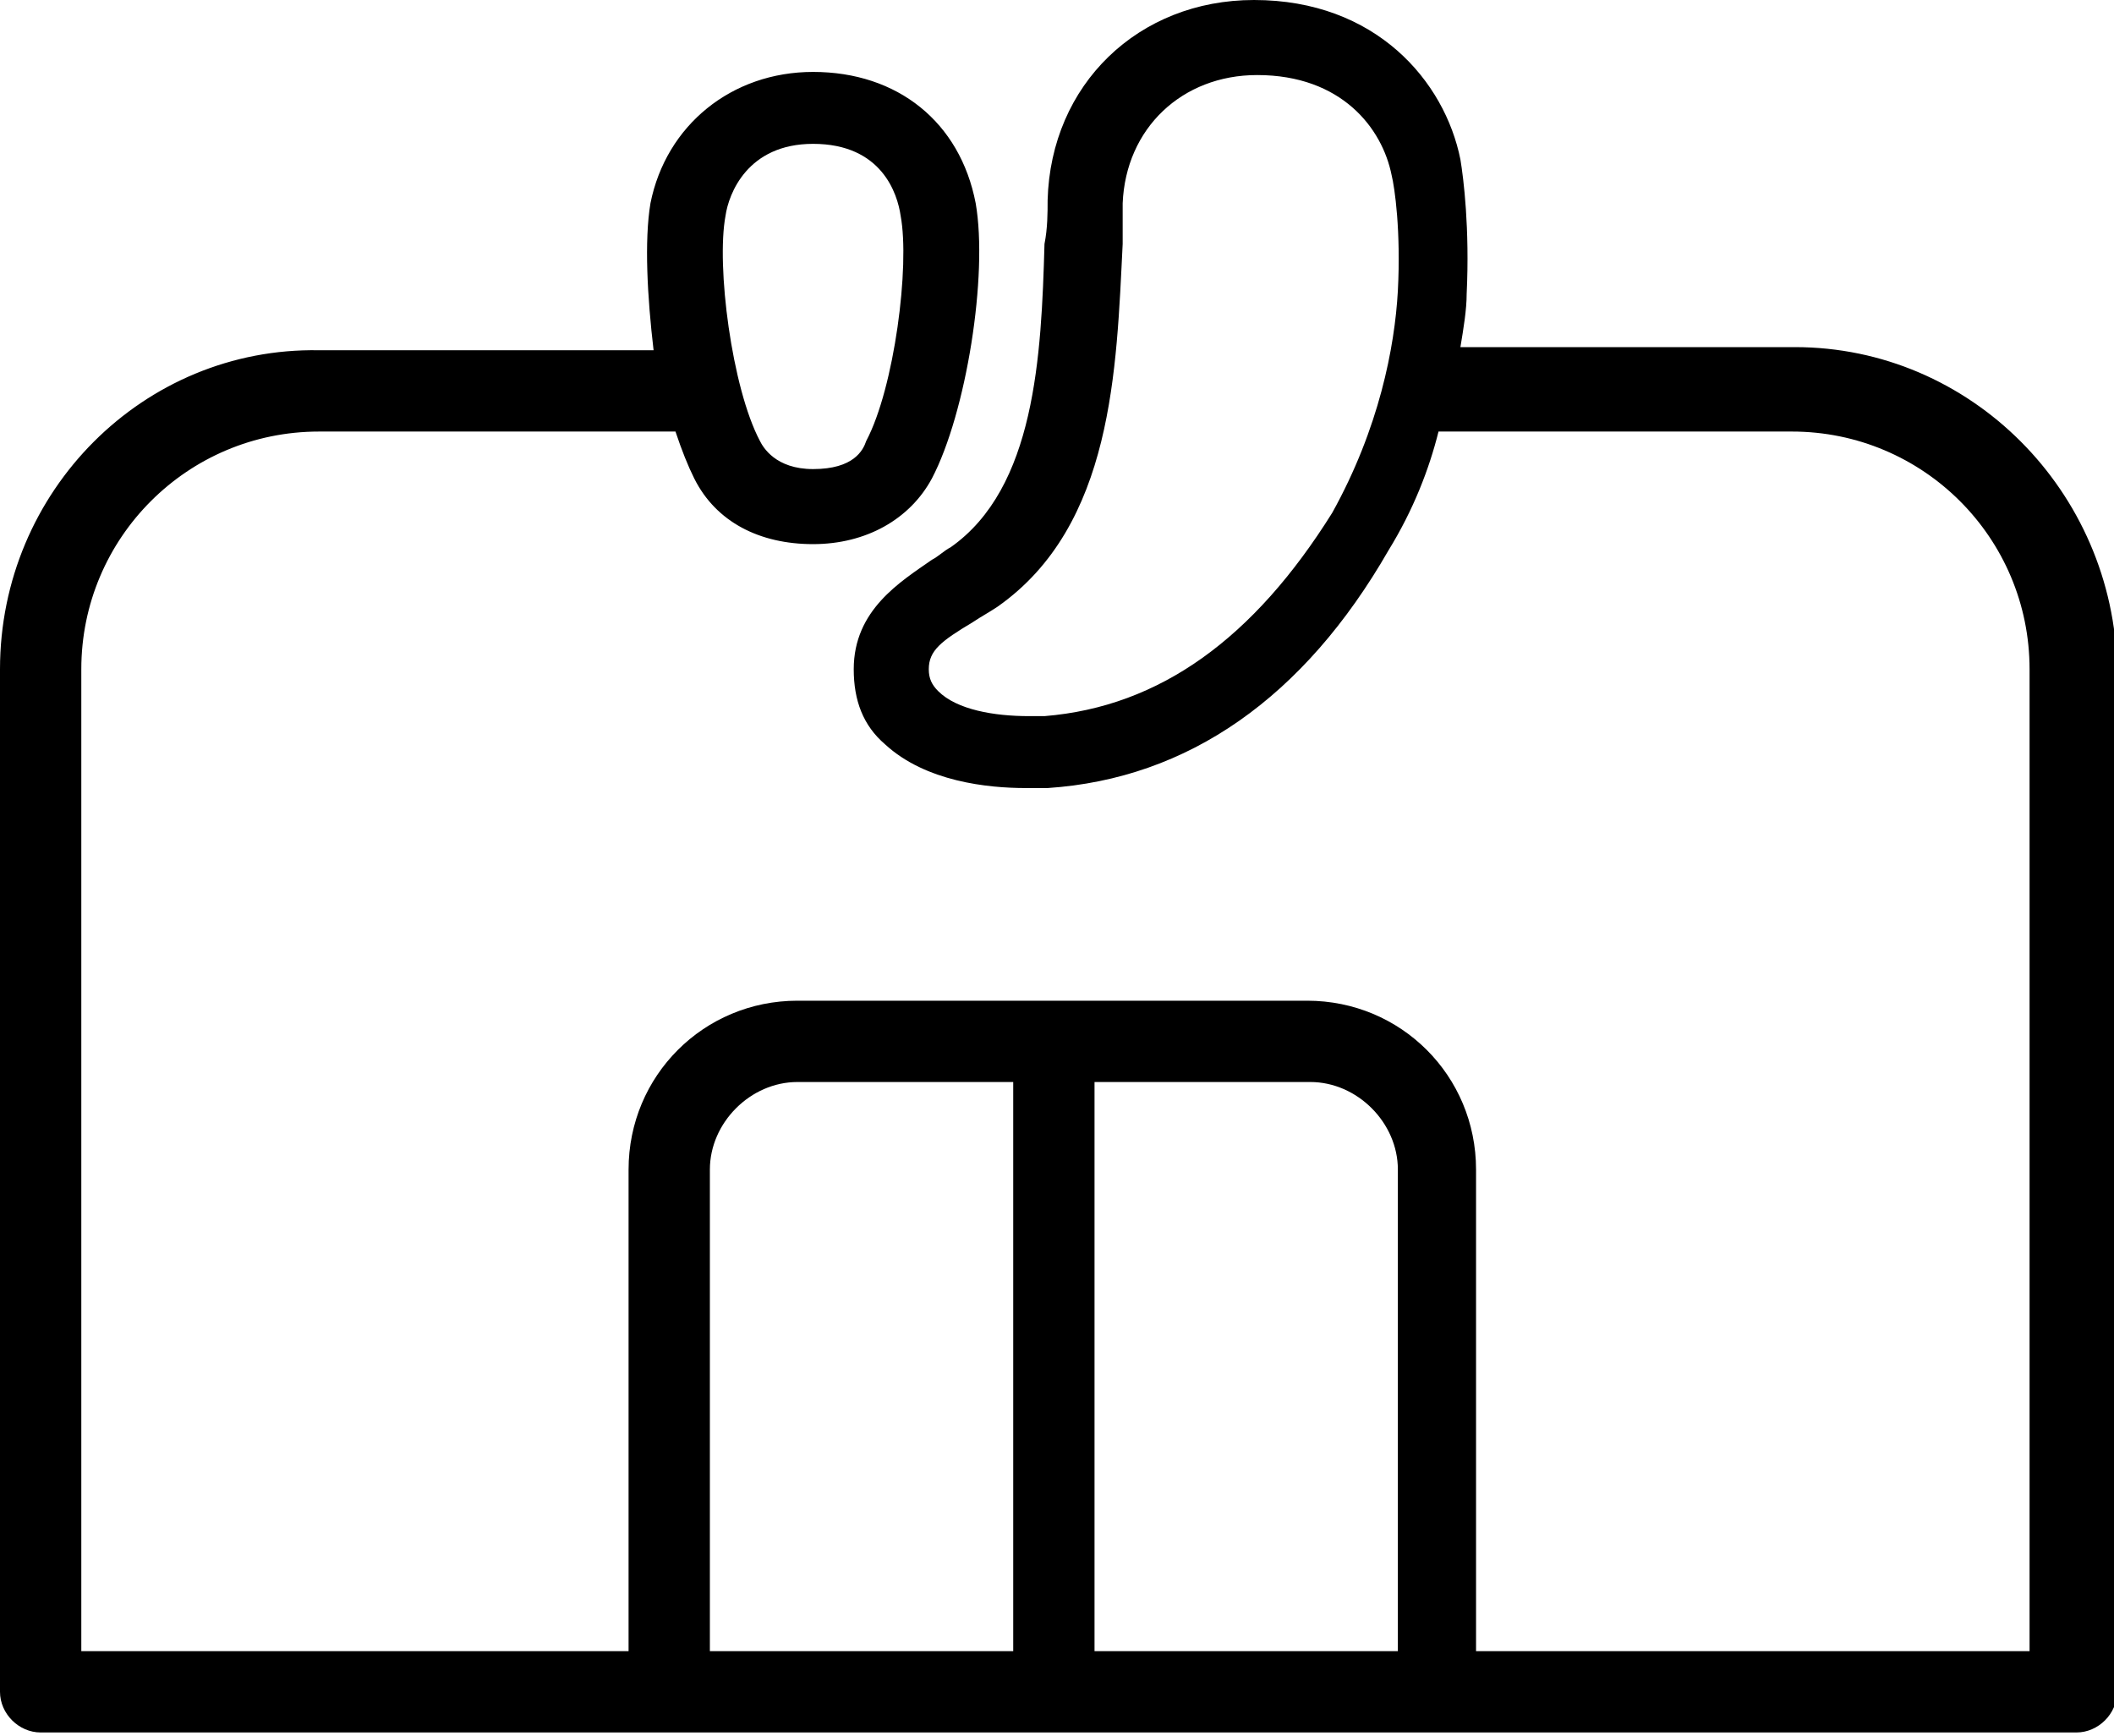 <?xml version="1.0" encoding="utf-8"?>
<!-- Generator: Adobe Illustrator 21.1.0, SVG Export Plug-In . SVG Version: 6.00 Build 0)  -->
<svg version="1.1" id="Livello_1" xmlns="http://www.w3.org/2000/svg" xmlns:xlink="http://www.w3.org/1999/xlink" x="0px" y="0px"
	 viewBox="0 0 67.6 55.5" style="enable-background:new 0 0 67.6 55.5;" xml:space="preserve">
<path d="M57.4,11.1H46.7c0.1-0.6,0.2-1.2,0.2-1.7c0.1-2.1-0.1-3.7-0.2-4.3C46.2,2.6,44,0,40.1,0c-3.7,0-6.5,2.7-6.6,6.4
	c0,0.4,0,0.9-0.1,1.4c-0.1,3.6-0.3,7.8-3,9.7c-0.2,0.1-0.4,0.3-0.6,0.4c-1,0.7-2.5,1.6-2.5,3.5c0,1,0.3,1.8,1,2.4
	c1.3,1.2,3.3,1.4,4.5,1.4c0.3,0,0.5,0,0.7,0c4.5-0.3,8.2-2.9,10.9-7.6c0.8-1.3,1.3-2.6,1.6-3.8h11.3c4.2,0,7.6,3.4,7.6,7.6v31.4
	H47.2V37.4c0-3-2.4-5.4-5.4-5.4H25.5c-3,0-5.4,2.4-5.4,5.4v15.4H2.6V21.4c0-4.2,3.4-7.6,7.6-7.6h11.4c0.2,0.6,0.4,1.1,0.6,1.5
	c0.7,1.4,2.1,2.1,3.8,2.1c1.7,0,3.1-0.8,3.8-2.1c1.1-2.1,1.8-6.5,1.4-8.8c-0.5-2.6-2.5-4.2-5.2-4.2c-2.6,0-4.7,1.7-5.2,4.2
	c-0.2,1.2-0.1,3,0.1,4.7H10.2C4.6,11.1,0,15.7,0,21.4v32.7c0,0.7,0.6,1.3,1.3,1.3h20.1h24.6h20.4c0.7,0,1.3-0.6,1.3-1.3V21.4
	C67.6,15.7,63,11.1,57.4,11.1z M33.4,22.9L33.4,22.9c-0.2,0-0.4,0-0.5,0c-1.1,0-2.3-0.2-2.9-0.8c-0.2-0.2-0.3-0.4-0.3-0.7
	c0-0.6,0.4-0.9,1.4-1.5c0.3-0.2,0.5-0.3,0.8-0.5c3.7-2.6,3.8-7.6,4-11.6c0-0.5,0-0.9,0-1.3c0.1-2.4,1.9-4.1,4.3-4.1
	c2.7,0,4,1.7,4.3,3.2c0.1,0.4,0.3,1.8,0.2,3.7c-0.1,1.8-0.6,4.4-2.1,7.1C40.1,20.4,37.1,22.6,33.4,22.9z M23.2,6.9
	c0.1-0.7,0.7-2.3,2.8-2.3c2.2,0,2.7,1.6,2.8,2.3c0.3,1.6-0.2,5.5-1.1,7.2C27.6,14.4,27.3,15,26,15c-1.2,0-1.6-0.7-1.7-0.9v0
	C23.4,12.4,22.9,8.5,23.2,6.9z M22.7,37.4c0-1.5,1.3-2.8,2.8-2.8h6.9v18.2h-9.7V37.4z M35,52.8V34.6h6.9c1.5,0,2.8,1.3,2.8,2.8v15.4
	H35z"/>
</svg>
